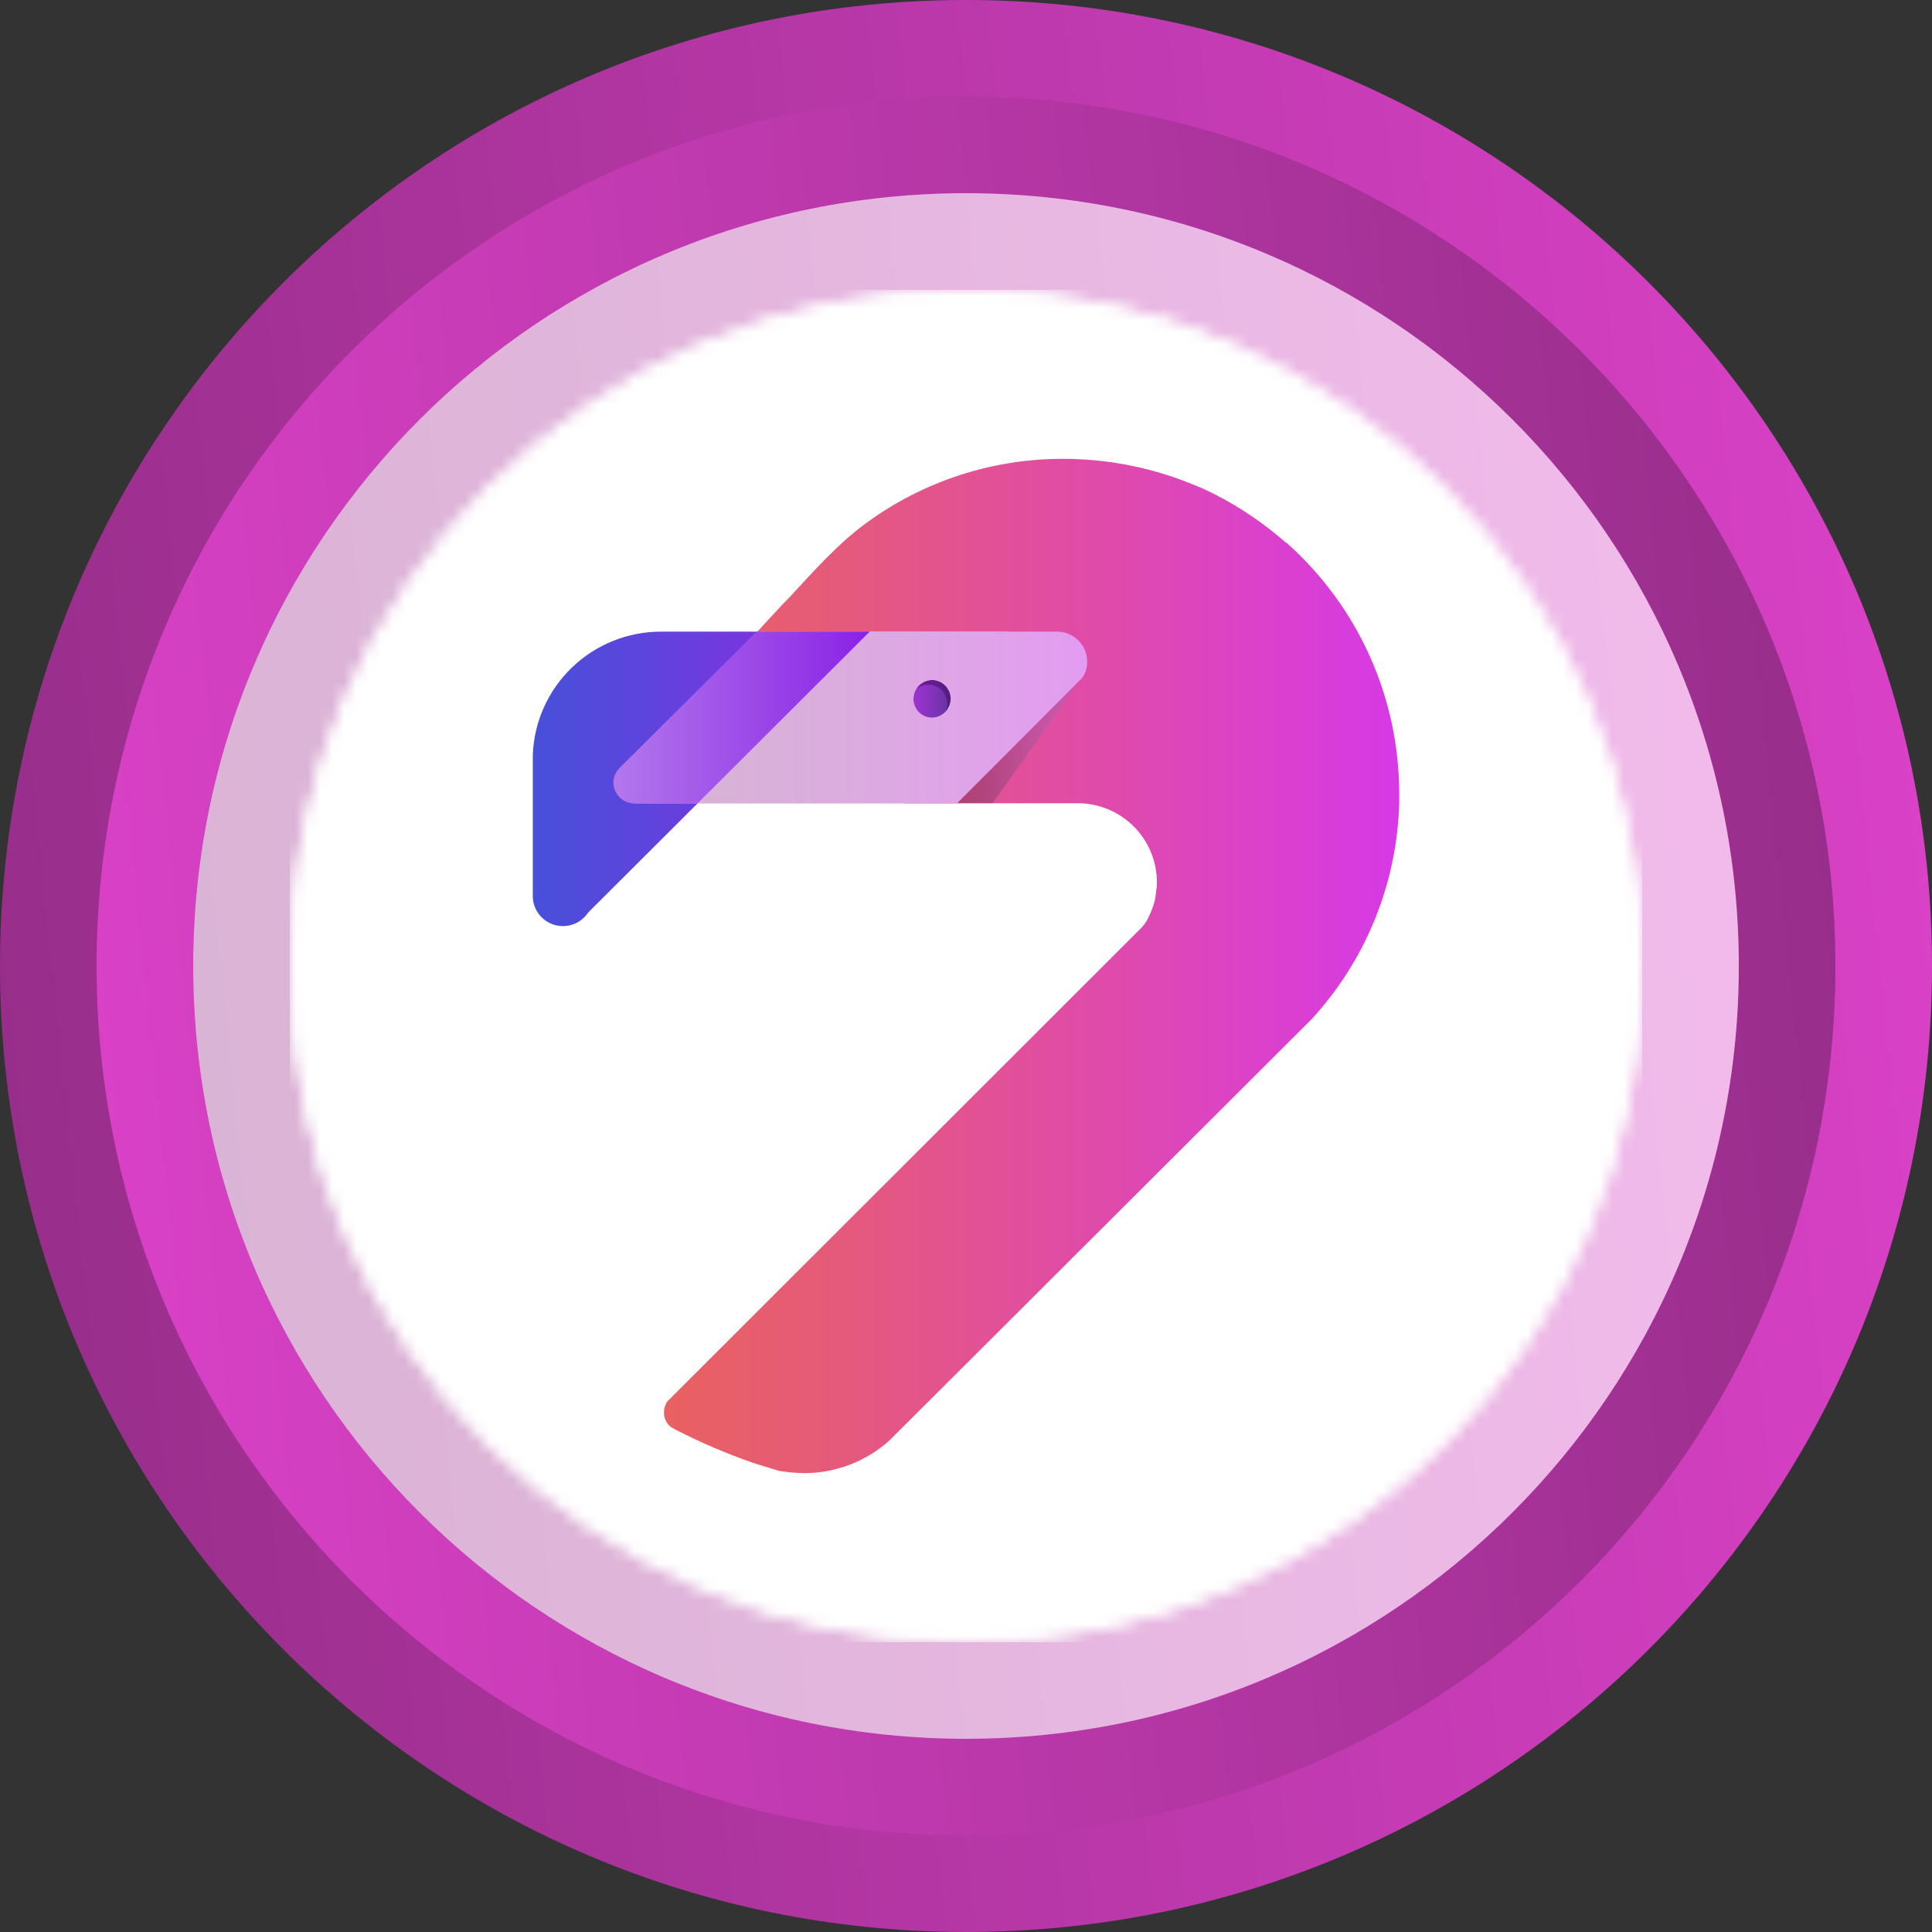 <svg width="160" height="160" viewBox="0 0 160 160" fill="none" xmlns="http://www.w3.org/2000/svg">
<rect x="0" y="0" width="160" height="160" fill="#333333" stroke="none"/>
<path d="M160 80C160 35.816 124.183 0 79.999 0C35.817 0 0 35.816 0 80C0 124.181 35.817 160 79.999 160C124.183 160 160 124.181 160 80Z" fill="url(#paint0_linear_1043_21675)"/>
<path d="M8 80C8 119.765 40.237 152 80.002 152C119.767 152 152 119.765 152 80C152 40.235 119.767 8 80.002 8C40.237 8 8 40.235 8 80Z" fill="url(#paint1_linear_1043_21675)"/>
<path d="M144 80C144 44.653 115.347 16 79.999 16C44.653 16 16 44.653 16 80C16 115.345 44.653 144 79.999 144C115.347 144 144 115.345 144 80Z" fill="url(#paint2_linear_1043_21675)"/>
<path d="M144 80C144 44.653 115.347 16 79.999 16C44.653 16 16 44.653 16 80C16 115.345 44.653 144 79.999 144C115.347 144 144 115.345 144 80Z" fill="white" fill-opacity="0.64"/>
<mask id="mask0_1043_21675" style="mask-type:alpha" maskUnits="userSpaceOnUse" x="24" y="24" width="112" height="112">
<path d="M136 80C136 49.073 110.927 24 79.999 24C49.073 24 24 49.073 24 80C24 110.927 49.073 136 79.999 136C110.927 136 136 110.927 136 80Z" fill="url(#paint3_linear_1043_21675)"/>
<path d="M136 80C136 49.073 110.927 24 79.999 24C49.073 24 24 49.073 24 80C24 110.927 49.073 136 79.999 136C110.927 136 136 110.927 136 80Z" fill="white"/>
</mask>
<g mask="url(#mask0_1043_21675)">
<rect width="112" height="112" transform="translate(24 24)" fill="white"/>
<path d="M65.317 59L64.779 59.538L52.446 71.844L48.726 75.556C48.53 75.844 48.281 76.093 47.992 76.289C47.439 76.651 46.764 76.779 46.116 76.646C45.468 76.512 44.9 76.127 44.536 75.576C44.262 75.165 44.119 74.682 44.125 74.189V62.517C44.227 59.774 45.39 57.178 47.371 55.274C49.352 53.37 51.996 52.308 54.746 52.31H65.317L62.234 55.435L58.661 59H65.317Z" fill="url(#paint4_linear_1043_21675)"/>
<path d="M115.875 65.74V66.521C115.697 73.155 113.125 79.502 108.632 84.395L73.638 119.314C71.699 121.043 69.19 121.999 66.59 122C65.885 121.986 65.181 121.921 64.485 121.805L62.43 121.17C60.231 120.408 58.089 119.494 56.018 118.435L55.578 118.191C55.389 118.049 55.237 117.865 55.134 117.652C55.032 117.439 54.983 117.205 54.99 116.97C54.986 116.637 55.089 116.311 55.284 116.042L94.536 76.826C94.727 76.619 94.891 76.389 95.026 76.142C95.27 75.674 95.467 75.183 95.613 74.677C95.686 74.355 95.735 74.029 95.76 73.7C95.803 73.491 95.819 73.278 95.809 73.065C95.809 71.33 95.118 69.665 93.888 68.438C92.658 67.21 90.99 66.521 89.25 66.521H74.91L84.552 56.9C84.841 56.705 85.09 56.456 85.286 56.168C85.546 55.759 85.682 55.284 85.678 54.8C85.678 54.139 85.415 53.506 84.947 53.039C84.478 52.572 83.844 52.309 83.181 52.309H62.724C62.724 52.309 64.681 50.161 65.464 49.379C67.226 47.474 69.38 45.033 71.729 43.323C76.466 39.847 82.196 37.981 88.076 38C91.558 38.005 95.009 38.65 98.256 39.905L99.577 40.442C101.928 41.521 104.118 42.918 106.087 44.593L106.478 44.935H106.527C109.465 47.541 111.816 50.737 113.427 54.315C115.039 57.892 115.873 61.769 115.875 65.691V65.74Z" fill="url(#paint5_linear_1043_21675)"/>
<path d="M87.537 52.31H62.87L51.368 63.786C51.146 64.014 50.996 64.303 50.938 64.616C50.88 64.929 50.916 65.252 51.042 65.544C51.167 65.837 51.377 66.086 51.644 66.26C51.911 66.433 52.224 66.524 52.543 66.521H79.265L89.592 56.168C89.889 55.774 90.044 55.292 90.033 54.8C90.033 54.14 89.77 53.506 89.302 53.039C88.834 52.572 88.199 52.31 87.537 52.31ZM77.259 59.44C76.839 59.44 76.435 59.277 76.134 58.985C75.832 58.693 75.656 58.296 75.644 57.877C75.65 57.584 75.735 57.297 75.888 57.047C76.013 56.849 76.18 56.682 76.378 56.558C76.626 56.398 76.915 56.314 77.21 56.314C77.625 56.308 78.026 56.466 78.325 56.755C78.623 57.043 78.794 57.438 78.8 57.853C78.807 58.267 78.648 58.667 78.359 58.965C78.07 59.263 77.674 59.433 77.259 59.44Z" fill="#E35CC7"/>
<path d="M66.051 52.31H62.674L51.319 63.591C51.074 63.83 50.907 64.137 50.839 64.472C50.771 64.806 50.805 65.154 50.937 65.469C51.068 65.785 51.292 66.054 51.578 66.241C51.864 66.429 52.2 66.526 52.543 66.521H57.779L72.022 52.31H66.051Z" fill="#8961D0"/>
<path d="M77.211 59.44C78.076 59.44 78.777 58.74 78.777 57.877C78.777 57.014 78.076 56.314 77.211 56.314C76.346 56.314 75.644 57.014 75.644 57.877C75.644 58.74 76.346 59.44 77.211 59.44Z" fill="#8961D0"/>
<path opacity="0.48" d="M77.211 59.44C78.076 59.44 78.777 58.74 78.777 57.877C78.777 57.014 78.076 56.314 77.211 56.314C76.346 56.314 75.644 57.014 75.644 57.877C75.644 58.74 76.346 59.44 77.211 59.44Z" fill="url(#paint6_linear_1043_21675)"/>
<path opacity="0.48" d="M78.727 57.877C78.727 57.471 78.569 57.08 78.286 56.789C78.003 56.497 77.617 56.327 77.21 56.314C76.935 56.321 76.665 56.397 76.426 56.533C76.187 56.669 75.986 56.862 75.84 57.095C76.138 56.837 76.522 56.698 76.916 56.705C77.116 56.705 77.313 56.744 77.497 56.82C77.681 56.896 77.848 57.008 77.989 57.148C78.13 57.289 78.242 57.456 78.318 57.639C78.394 57.823 78.434 58.02 78.434 58.219V58.267C78.443 58.526 78.375 58.781 78.238 59C78.393 58.857 78.517 58.683 78.601 58.49C78.686 58.297 78.729 58.088 78.727 57.877Z" fill="#480061"/>
<path opacity="0.75" d="M87.537 52.31H62.87L51.417 63.786C51.198 64.011 51.049 64.296 50.989 64.604C50.93 64.912 50.962 65.232 51.081 65.522C51.201 65.813 51.403 66.062 51.663 66.24C51.922 66.417 52.228 66.515 52.543 66.521H79.266L89.593 56.168C89.889 55.774 90.044 55.292 90.033 54.8C90.033 54.14 89.77 53.506 89.302 53.039C88.834 52.572 88.199 52.31 87.537 52.31ZM77.21 59.44C77.004 59.44 76.801 59.399 76.611 59.321C76.421 59.242 76.248 59.127 76.103 58.982C75.957 58.837 75.842 58.665 75.763 58.475C75.684 58.285 75.644 58.082 75.644 57.877C75.651 57.584 75.735 57.297 75.889 57.047C76.013 56.849 76.18 56.682 76.378 56.558C76.626 56.398 76.915 56.314 77.21 56.314C77.617 56.327 78.003 56.497 78.286 56.789C78.569 57.081 78.728 57.471 78.727 57.877C78.717 58.28 78.555 58.664 78.274 58.954C77.993 59.243 77.613 59.417 77.21 59.44Z" fill="url(#paint7_linear_1043_21675)"/>
<path d="M66.051 52.31H62.674L51.319 63.591C51.074 63.83 50.907 64.137 50.839 64.472C50.771 64.806 50.805 65.154 50.937 65.469C51.068 65.785 51.292 66.054 51.578 66.241C51.864 66.429 52.2 66.526 52.543 66.521H57.779L72.022 52.31H66.051Z" fill="url(#paint8_linear_1043_21675)"/>
<path opacity="0.43" d="M82.202 66.521L89.397 56.412L79.266 66.521H82.202Z" fill="url(#paint9_linear_1043_21675)"/>
</g>
<defs>
<linearGradient id="paint0_linear_1043_21675" x1="160" y1="-0.001" x2="-14.711" y2="18.113" gradientUnits="userSpaceOnUse">
<stop stop-color="#DC42C9"/>
<stop offset="1" stop-color="#952D88"/>
</linearGradient>
<linearGradient id="paint1_linear_1043_21675" x1="8.001" y1="152.001" x2="165.24" y2="135.698" gradientUnits="userSpaceOnUse">
<stop stop-color="#DC42C9"/>
<stop offset="1" stop-color="#952D88"/>
</linearGradient>
<linearGradient id="paint2_linear_1043_21675" x1="144" y1="15.999" x2="4.231" y2="30.49" gradientUnits="userSpaceOnUse">
<stop stop-color="#DC42C9"/>
<stop offset="1" stop-color="#952D88"/>
</linearGradient>
<linearGradient id="paint3_linear_1043_21675" x1="30.588" y1="36.353" x2="126.941" y2="122.824" gradientUnits="userSpaceOnUse">
<stop stop-color="#00E599"/>
<stop offset="1" stop-color="#00AF92"/>
</linearGradient>
<linearGradient id="paint4_linear_1043_21675" x1="44.125" y1="64.504" x2="65.317" y2="64.504" gradientUnits="userSpaceOnUse">
<stop stop-color="#4750D9"/>
<stop offset="0.41" stop-color="#5C45DC"/>
<stop offset="1" stop-color="#8131E1"/>
</linearGradient>
<linearGradient id="paint5_linear_1043_21675" x1="54.99" y1="80" x2="115.875" y2="80" gradientUnits="userSpaceOnUse">
<stop stop-color="#E96161"/>
<stop offset="0.2" stop-color="#E65B76"/>
<stop offset="0.61" stop-color="#DF4AAC"/>
<stop offset="1" stop-color="#D739E6"/>
</linearGradient>
<linearGradient id="paint6_linear_1043_21675" x1="75.64" y1="57.877" x2="78.738" y2="57.877" gradientUnits="userSpaceOnUse">
<stop stop-color="#B100D3"/>
<stop offset="0.23" stop-color="#9C00C0"/>
<stop offset="0.69" stop-color="#67008E"/>
<stop offset="1" stop-color="#40006A"/>
</linearGradient>
<linearGradient id="paint7_linear_1043_21675" x1="50.962" y1="59.415" x2="90.033" y2="59.415" gradientUnits="userSpaceOnUse">
<stop stop-color="#D0D7D3"/>
<stop offset="0.52" stop-color="#D9C5E8"/>
<stop offset="1" stop-color="#E3B1FF"/>
</linearGradient>
<linearGradient id="paint8_linear_1043_21675" x1="50.834" y1="59.415" x2="72.017" y2="59.415" gradientUnits="userSpaceOnUse">
<stop stop-color="#B277EC"/>
<stop offset="0.77" stop-color="#9336E7"/>
<stop offset="1" stop-color="#8921E6"/>
</linearGradient>
<linearGradient id="paint9_linear_1043_21675" x1="79.251" y1="61.467" x2="89.402" y2="61.467" gradientUnits="userSpaceOnUse">
<stop stop-opacity="0.5"/>
<stop offset="0.1" stop-color="#201322" stop-opacity="0.59"/>
<stop offset="0.25" stop-color="#4A2C4E" stop-opacity="0.72"/>
<stop offset="0.4" stop-color="#6D4173" stop-opacity="0.82"/>
<stop offset="0.55" stop-color="#885190" stop-opacity="0.9"/>
<stop offset="0.7" stop-color="#9B5DA4" stop-opacity="0.95"/>
<stop offset="0.85" stop-color="#A664B0" stop-opacity="0.99"/>
<stop offset="1" stop-color="#AA66B4"/>
</linearGradient>
</defs>
</svg>
